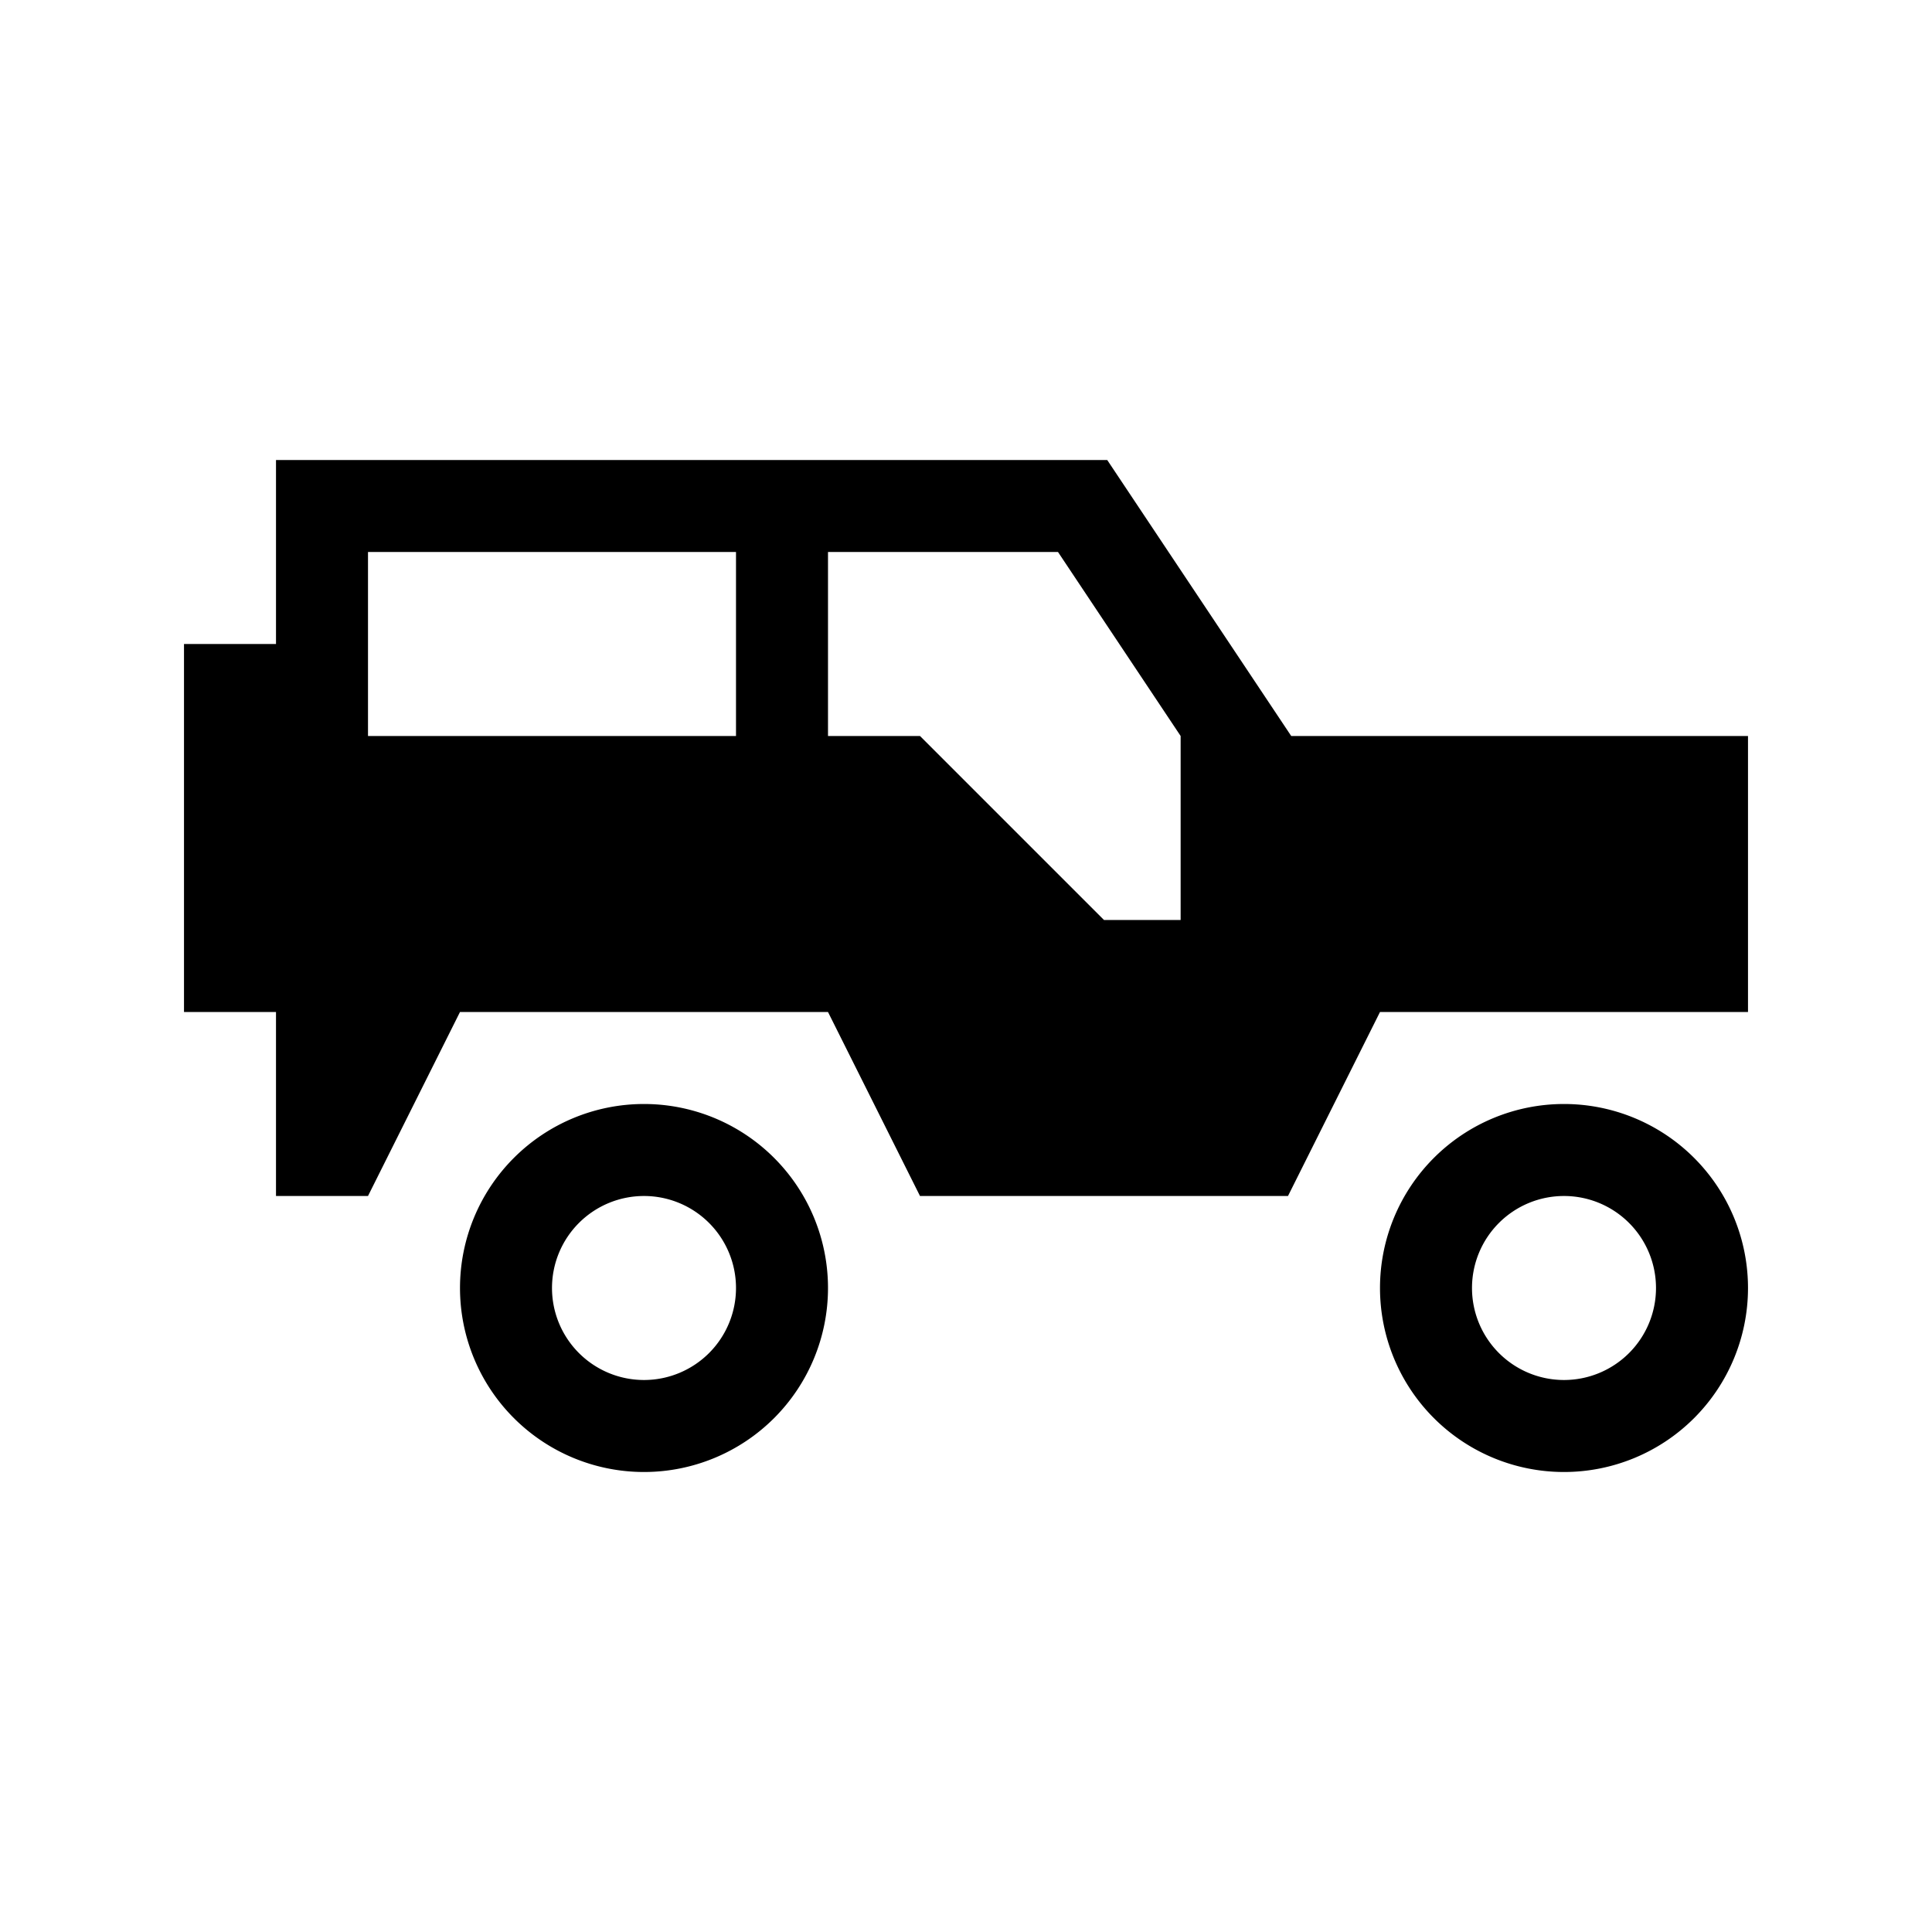<svg xmlns="http://www.w3.org/2000/svg" viewBox="0 0 21 21"><path d="M14.035 8l-2-3H3v2H2v4h1v2h1l1-2h4l1 2h4l1-2h4V8zM8 8H4V6h4zm4.833 2H12l-2-2H9V6h2.5l1.333 2zM7 12a2 2 0 1 0 2 2 2 2 0 0 0-2-2zm0 3a1 1 0 1 1 1-1 1 1 0 0 1-1 1zm10-3a2 2 0 1 0 2 2 2 2 0 0 0-2-2zm0 3a1 1 0 1 1 1-1 1 1 0 0 1-1 1z"/></svg>